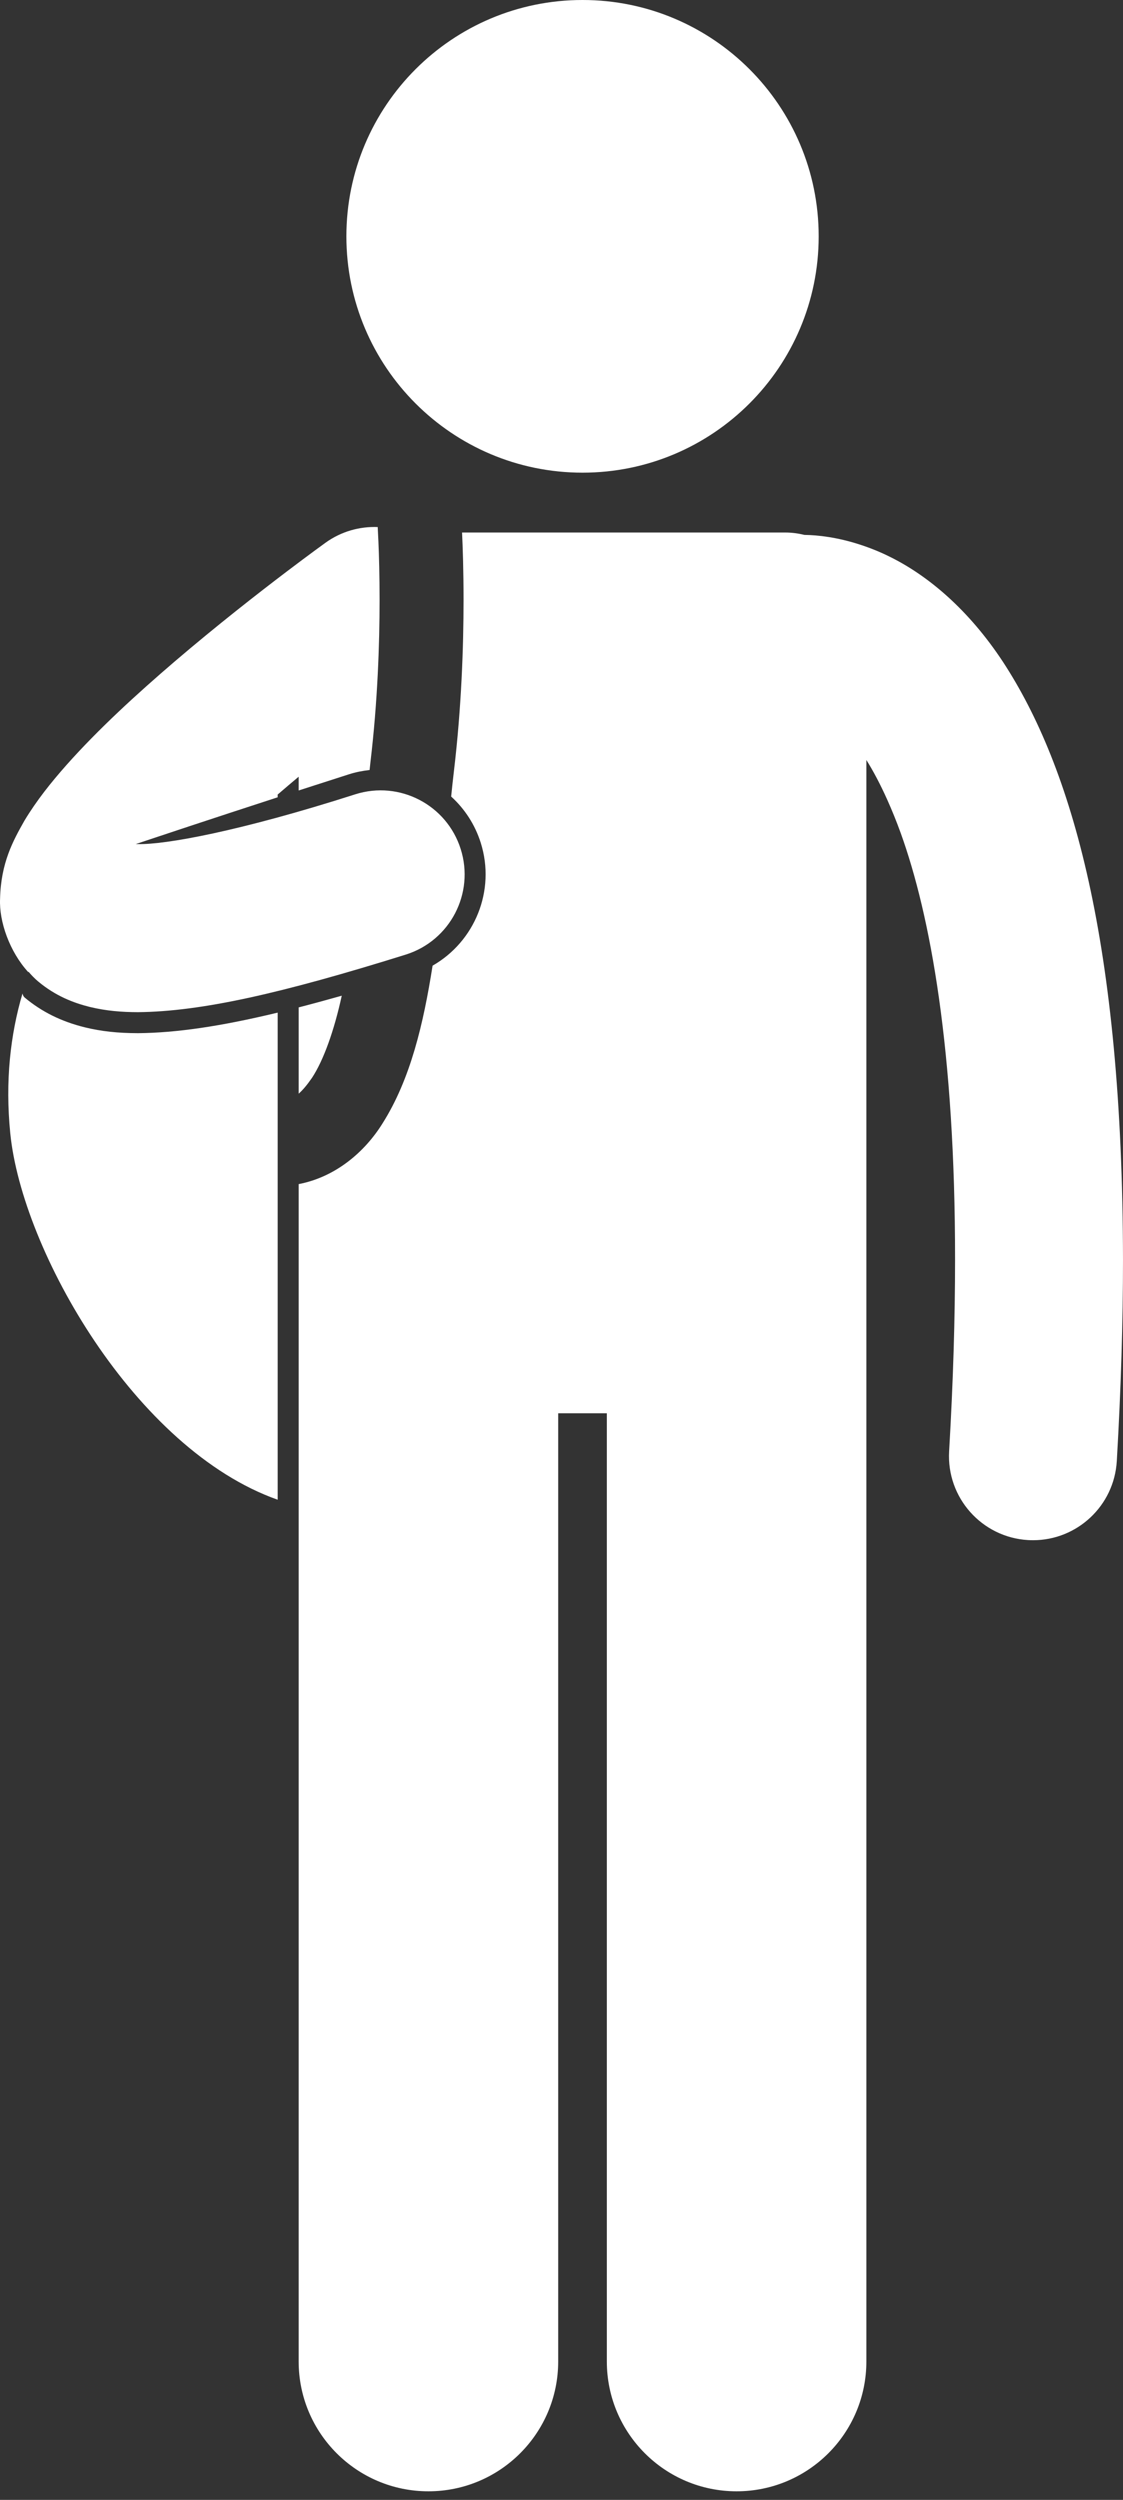 <svg width="107" height="238" viewBox="0 0 107 238" fill="none" xmlns="http://www.w3.org/2000/svg">
<rect x="0" y="0" width="107" height="238" fill="#333333" stroke="none"/>
<g clip-path="url(#clip0_324_1282)">
<path d="M26.457 142.781V126.818V107.88V96.406C20.985 97.724 16.795 98.328 13.165 98.363H13.151H13.137C11.204 98.358 9.645 98.188 8.086 97.808C5.842 97.255 3.972 96.326 2.356 94.976C2.242 94.879 2.176 94.745 2.143 94.585C0.985 98.517 0.484 102.934 0.979 107.9C2.093 119.056 12.883 137.986 26.457 142.781Z" fill="white"/>
<path d="M74.82 50.698H44.026C44.093 52.123 44.168 54.349 44.168 57.123C44.166 61.535 43.977 67.328 43.241 73.493C43.153 74.228 43.07 75.02 42.988 75.836C44.266 76.997 45.255 78.494 45.805 80.234C47.249 84.804 45.225 89.651 41.218 91.934C40.35 97.433 39.121 102.737 36.441 106.963C34.756 109.673 31.973 112.059 28.457 112.732V224.82C28.457 231.65 33.994 237.183 40.82 237.183C47.648 237.183 53.185 231.65 53.185 224.82V134.548H57.82V224.82C57.82 231.65 63.357 237.183 70.183 237.183C77.011 237.183 82.548 231.65 82.548 224.82V72.353C83.199 73.393 83.872 74.652 84.548 76.161C84.973 77.109 85.398 78.145 85.82 79.308C88.638 87.121 91.009 99.938 90.999 119.946C90.999 125.46 90.822 131.516 90.433 138.17C90.178 142.58 93.544 146.366 97.956 146.622C98.114 146.631 98.273 146.635 98.43 146.635C102.635 146.636 106.16 143.352 106.409 139.102C106.811 132.169 106.999 125.802 106.999 119.946C106.959 89.763 102.138 73.06 95.565 63.015C92.281 58.03 88.438 54.833 84.887 53.059C83.873 52.548 82.9 52.164 81.978 51.863C79.786 51.145 77.919 50.94 76.651 50.926C76.063 50.783 75.452 50.698 74.82 50.698Z" fill="white"/>
<path d="M29.725 102.618C30.838 100.928 31.84 98.107 32.563 94.794C31.118 95.204 29.755 95.574 28.457 95.908V104.123C28.847 103.781 29.251 103.303 29.725 102.618Z" fill="white"/>
<path d="M55.504 0C43.078 0 33.004 10.073 33.004 22.5C33.004 34.927 43.078 45 55.504 45C67.93 45 78.004 34.927 78.004 22.5C78.004 10.073 67.93 0 55.504 0Z" fill="white"/>
<path d="M3.64 93.444V93.442C5.284 94.817 7.005 95.481 8.556 95.865C10.123 96.244 11.604 96.359 13.143 96.363C19.183 96.304 26.796 94.586 38.68 90.876C42.893 89.544 45.229 85.051 43.897 80.837C42.566 76.624 38.072 74.288 33.859 75.619C22.773 79.166 15.724 80.422 13.143 80.362C13.063 80.362 13.006 80.359 12.936 80.358C15.041 79.654 20.151 77.954 26.456 75.906V75.645C27.122 75.071 27.789 74.506 28.456 73.947V75.257C30.006 74.756 31.611 74.24 33.249 73.716C33.895 73.511 34.552 73.38 35.215 73.309C35.243 73.058 35.269 72.79 35.298 72.545C35.982 66.803 36.167 61.3 36.167 57.123C36.167 54.8 36.112 52.886 36.056 51.565C36.031 50.971 36.007 50.512 35.988 50.177C34.27 50.111 32.519 50.589 31.015 51.67C30.969 51.704 29.543 52.729 27.342 54.397C24.602 56.474 20.657 59.55 16.649 62.973C13.025 66.076 9.362 69.429 6.353 72.811C4.844 74.514 3.487 76.213 2.336 78.119C1.24 80.051 0.087 82.15 0.007 85.564C-0.097 87.742 0.923 90.618 2.696 92.554C2.703 92.541 2.71 92.528 2.717 92.514C2.997 92.842 3.299 93.157 3.64 93.444Z" fill="white"/>
</g>
<defs>
<clipPath id="clip0_324_1282">
<rect width="106.998" height="237.183" fill="white"/>
</clipPath>
</defs>
</svg>
